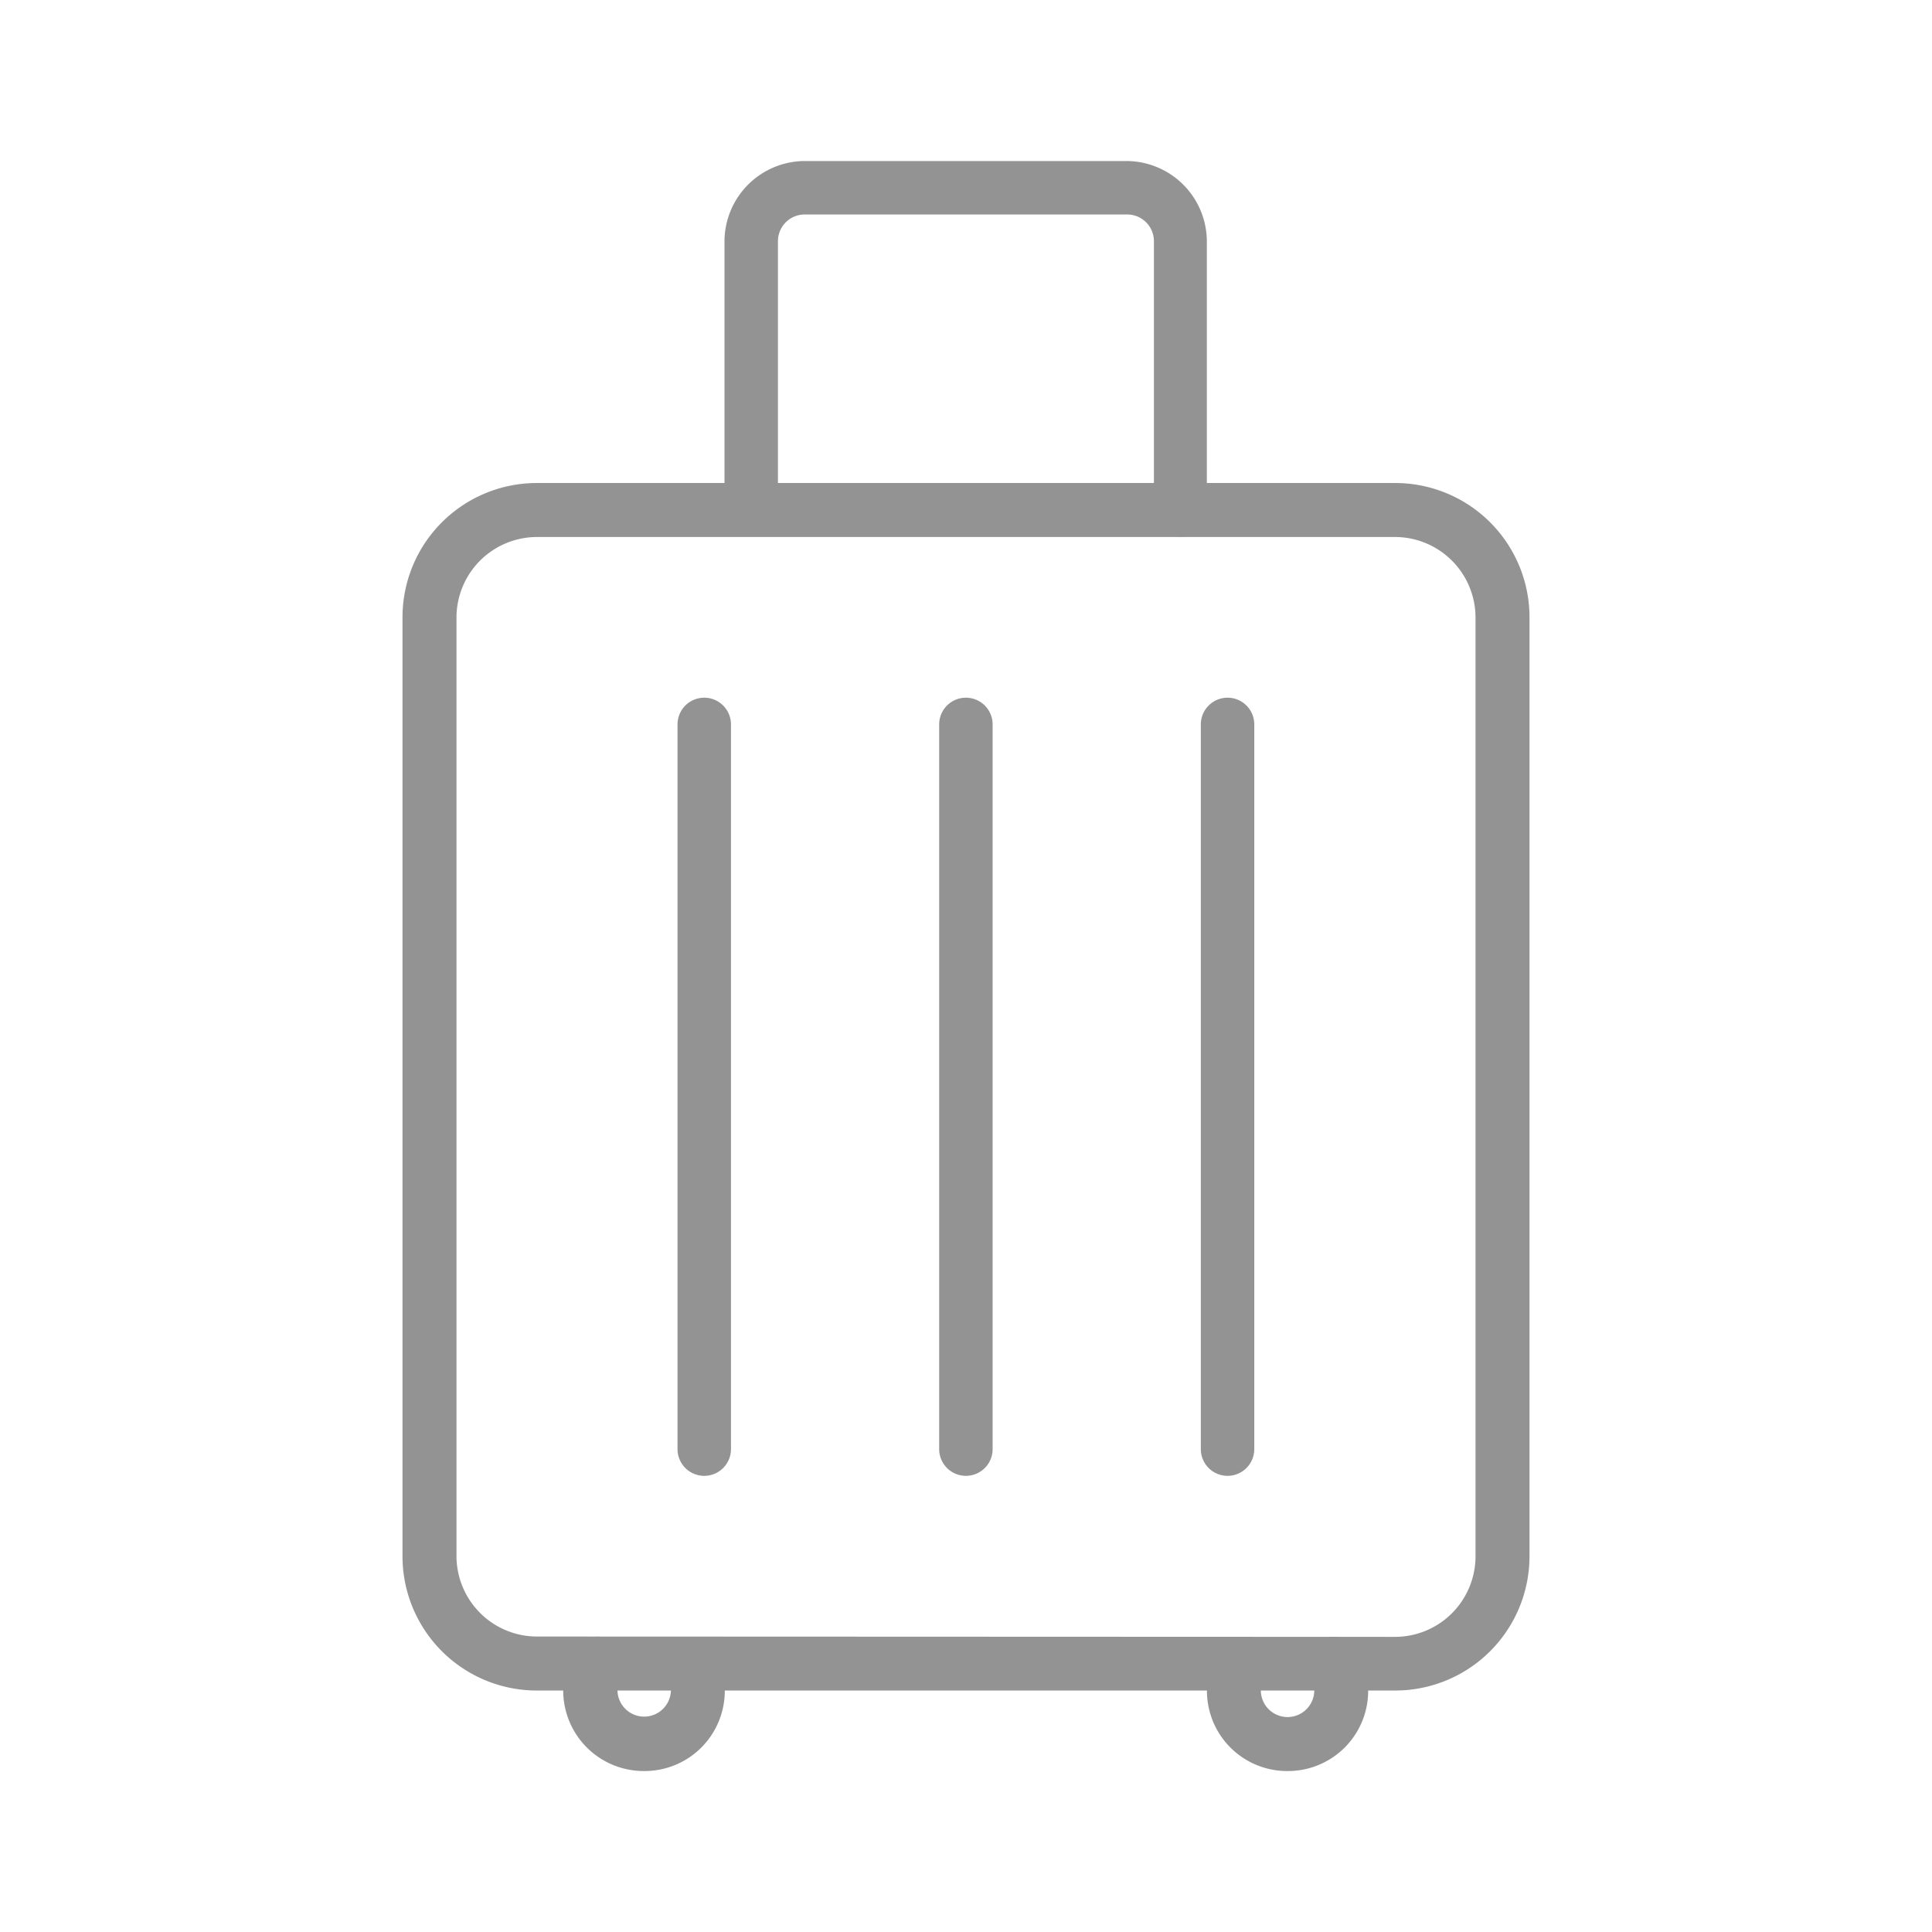 <svg xmlns="http://www.w3.org/2000/svg" width="28.915" height="28.915" viewBox="0 0 28.915 28.915">
  <g id="luggage" transform="translate(-1512 -864)">
    <rect id="Rectangle_46" data-name="Rectangle 46" width="28.915" height="28.915" transform="translate(1512 864)" fill="none" opacity="0.52"/>
    <g id="Group_62" data-name="Group 62" transform="translate(1518.024 866.41)">
      <path id="Path_243" data-name="Path 243" d="M1545.827,875.622a.4.4,0,0,1-.4-.4V871.2a.4.4,0,0,0-.4-.4H1540.2a.4.4,0,0,0-.4.4v4.016a.4.4,0,0,1-.8,0V871.2a1.206,1.206,0,0,1,1.2-1.2h4.819a1.206,1.206,0,0,1,1.2,1.2v4.016A.4.4,0,0,1,1545.827,875.622Z" transform="translate(-1534.181 -870)" fill="#939393"/>
      <path id="Rectangle_47" data-name="Rectangle 47" d="M1.008-1H13.859a2.01,2.01,0,0,1,2.008,2.008V15.064a2.01,2.01,0,0,1-2.008,2.008H1.008A2.01,2.01,0,0,1-1,15.064V1.008A2.01,2.01,0,0,1,1.008-1ZM13.859,16.269a1.206,1.206,0,0,0,1.2-1.2V1.008a1.206,1.206,0,0,0-1.2-1.2H1.008a1.206,1.206,0,0,0-1.2,1.2V15.064a1.206,1.206,0,0,0,1.2,1.2Z" transform="translate(1 5.819)" fill="#939393"/>
      <path id="Path_244" data-name="Path 244" d="M1534.2,927.007a1.205,1.205,0,0,1-1.043-1.808.4.4,0,1,1,.7.4.4.4,0,1,0,.75.2.4.4,0,0,0-.053-.2.4.4,0,1,1,.694-.4,1.2,1.2,0,0,1-1.043,1.808Z" transform="translate(-1530.59 -902.911)" fill="#939393"/>
      <path id="Path_245" data-name="Path 245" d="M1558.2,927.008a1.2,1.2,0,0,1-1.043-1.808.4.4,0,1,1,.694.4.4.4,0,0,0-.053.2.4.4,0,0,0,.8,0,.4.4,0,0,0-.053-.2.4.4,0,1,1,.694-.4,1.2,1.2,0,0,1-1.043,1.808Z" transform="translate(-1544.952 -902.912)" fill="#939393"/>
      <path id="Line_48" data-name="Line 48" d="M-.6,10.646a.4.4,0,0,1-.4-.4V-.6A.4.4,0,0,1-.6-1a.4.4,0,0,1,.4.4V10.245A.4.4,0,0,1-.6,10.646Z" transform="translate(5.116 9.032)" fill="#939393"/>
      <path id="Line_49" data-name="Line 49" d="M-.6,10.646a.4.4,0,0,1-.4-.4V-.6A.4.4,0,0,1-.6-1a.4.4,0,0,1,.4.4V10.245A.4.4,0,0,1-.6,10.646Z" transform="translate(9.032 9.032)" fill="#939393"/>
      <path id="Line_50" data-name="Line 50" d="M-.6,10.646a.4.4,0,0,1-.4-.4V-.6A.4.4,0,0,1-.6-1a.4.4,0,0,1,.4.4V10.245A.4.4,0,0,1-.6,10.646Z" transform="translate(12.948 9.032)" fill="#939393"/>
    </g>
  </g>
</svg>
